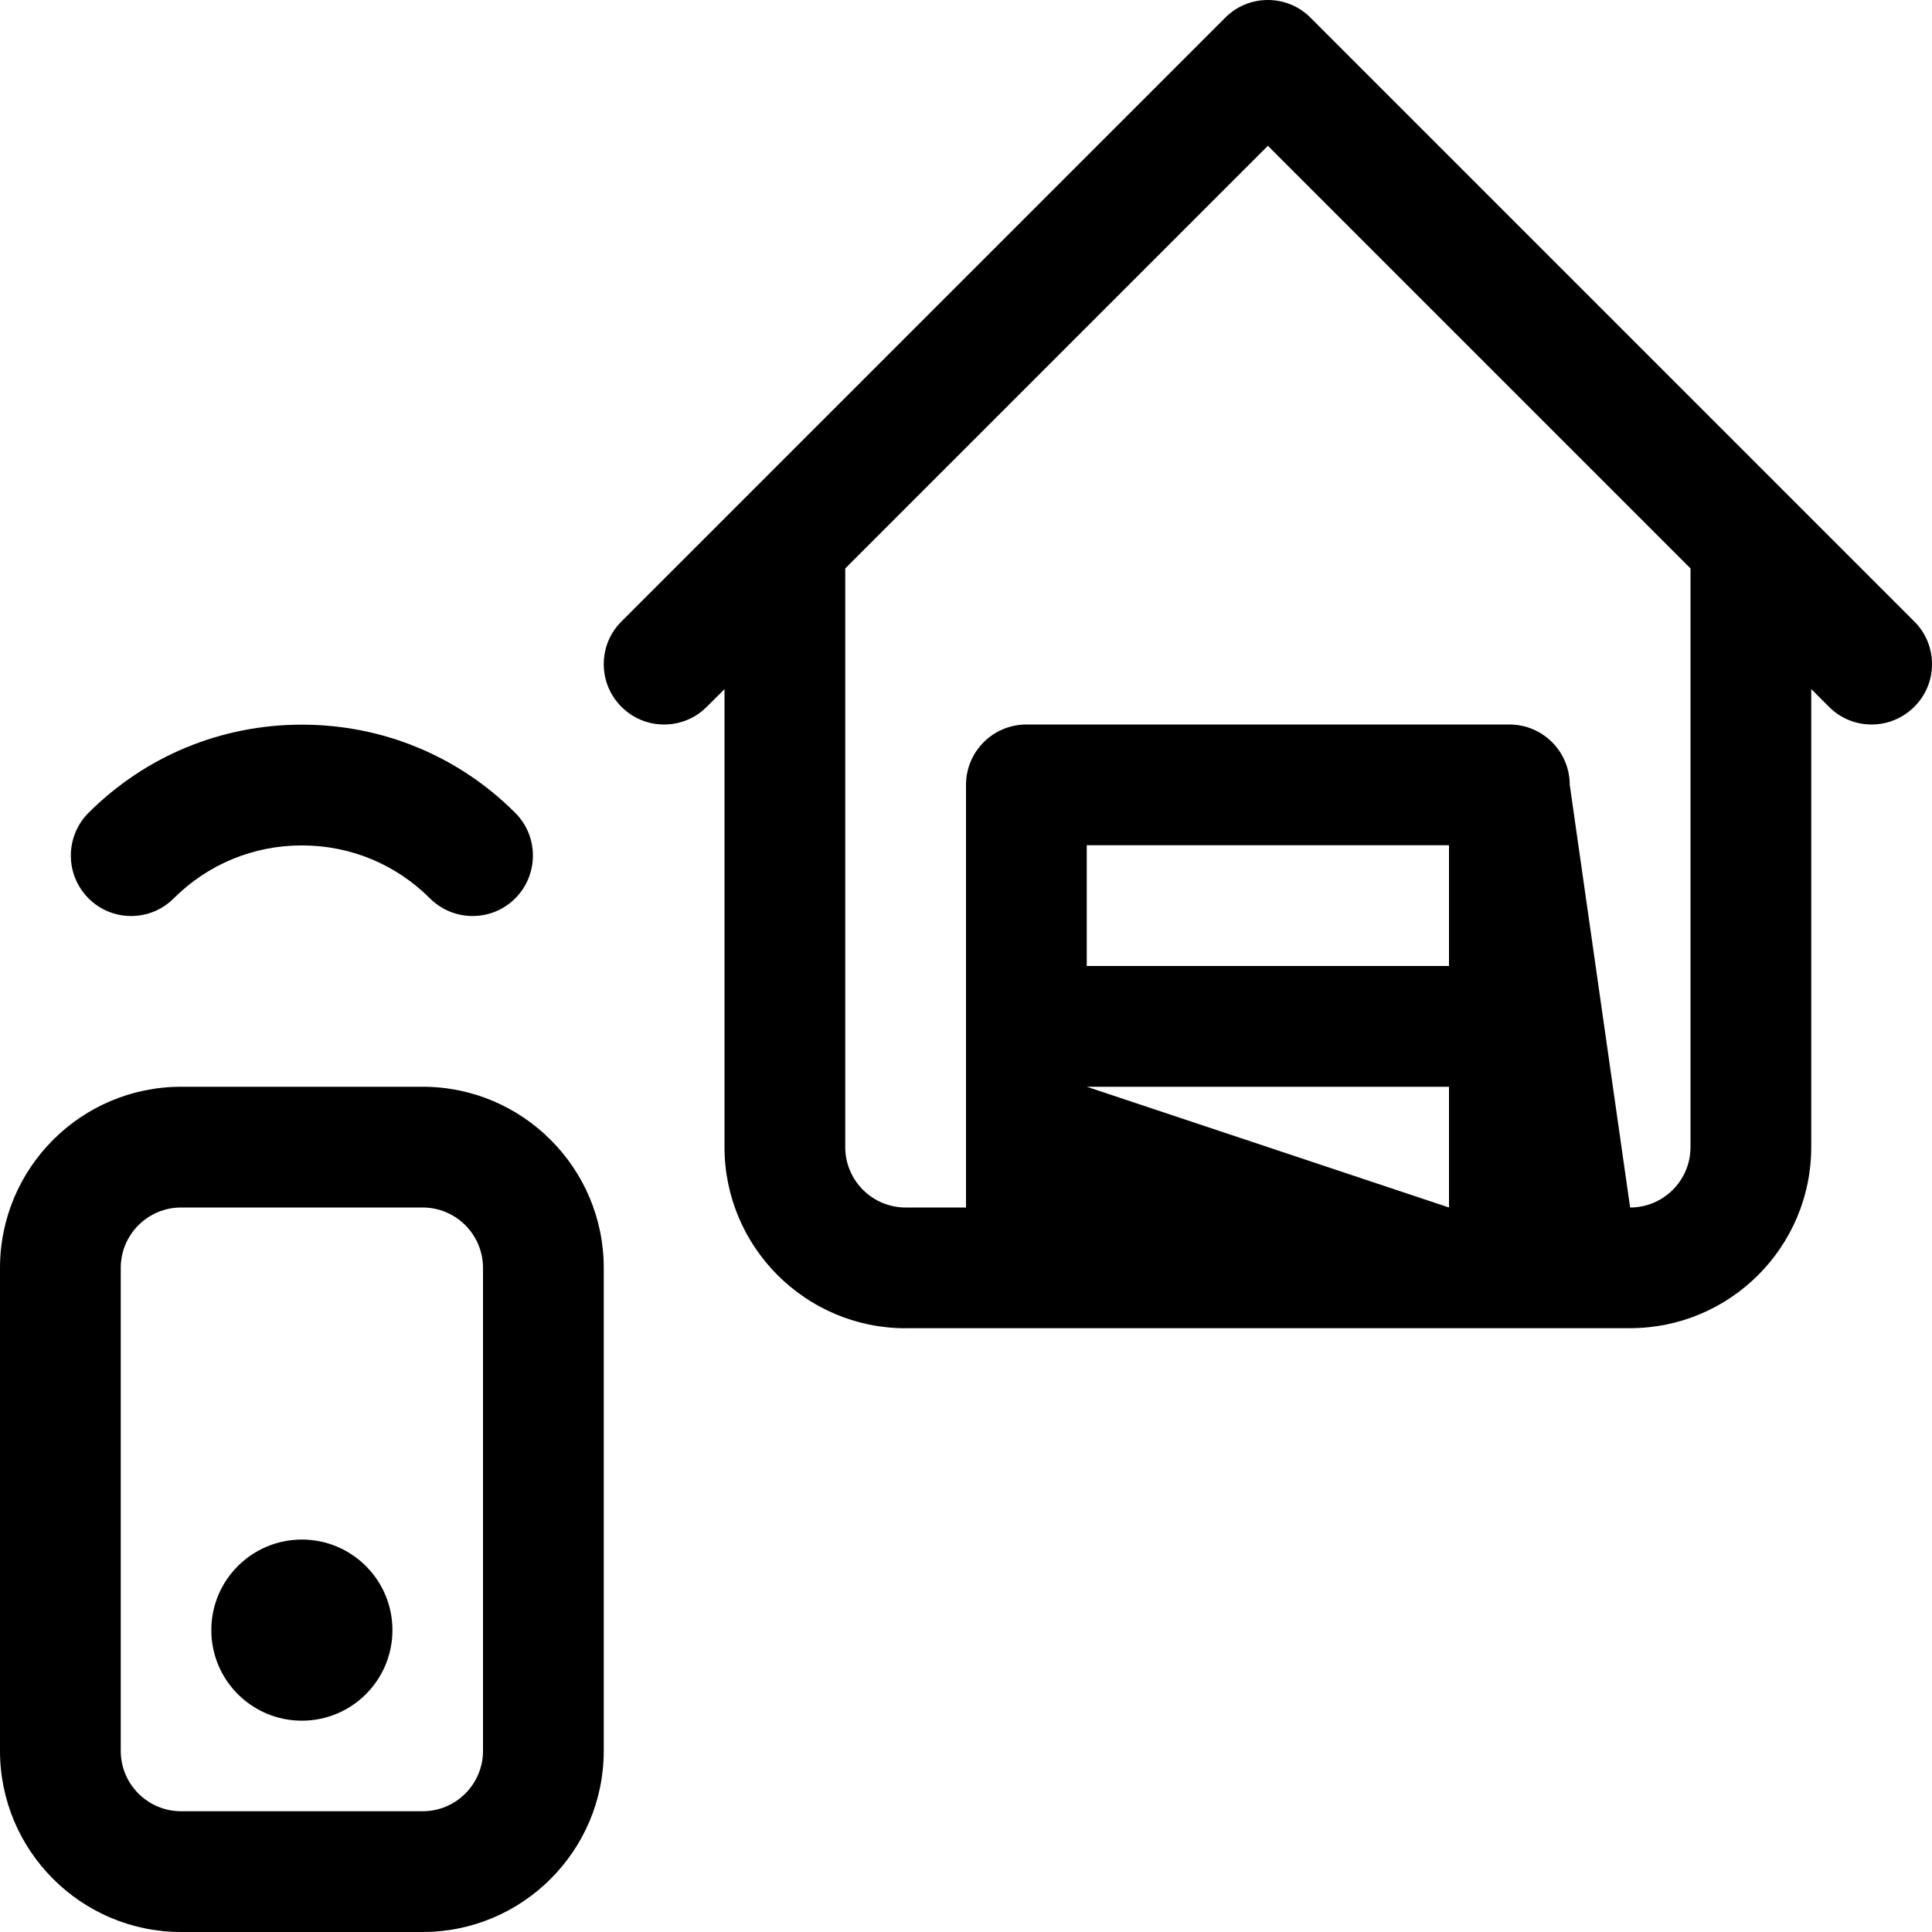 <?xml version="1.0" encoding="utf-8"?>
<!-- Generator: Adobe Illustrator 22.1.0, SVG Export Plug-In . SVG Version: 6.00 Build 0)  -->
<svg version="1.1" id="Layer_1" xmlns="http://www.w3.org/2000/svg" xmlns:xlink="http://www.w3.org/1999/xlink" x="0px" y="0px"
	 viewBox="0 0 24 24" style="enable-background:new 0 0 24 24;" xml:space="preserve">
<title>smart-house-garage-1</title>
<g>
	<path d="M11.25,16.5C10.009,16.5,9,15.491,9,14.25V8.561L8.78,8.78C8.639,8.922,8.45,9,8.25,9S7.861,8.922,7.72,8.78
		C7.578,8.639,7.5,8.45,7.5,8.25s0.078-0.389,0.22-0.53l7.5-7.5C15.361,0.078,15.55,0,15.75,0s0.389,0.078,0.53,0.22l7.5,7.5
		C23.922,7.861,24,8.05,24,8.25s-0.078,0.389-0.22,0.53S23.45,9,23.25,9s-0.389-0.078-0.53-0.22l-0.22-0.22v5.689
		c0,1.241-1.009,2.25-2.25,2.25H11.25z M20.25,15c0.414,0,0.75-0.336,0.75-0.75V7.061l-5.25-5.25l-5.25,5.25v7.189
		c0,0.414,0.336,0.75,0.75,0.75H12V9.75C12,9.336,12.336,9,12.75,9h6c0.414,0,0.75,0.336,0.75,0.75L20.25,15z M18,15v-1.5h-4.5
		L18,15z M18,12v-1.5h-4.5V12H18z"/>
	<path d="M2.25,24C1.009,24,0,22.991,0,21.75v-6c0-1.241,1.009-2.25,2.25-2.25h3c1.241,0,2.25,1.009,2.25,2.25v6
		C7.5,22.991,6.491,24,5.25,24H2.25z M2.25,15c-0.414,0-0.75,0.336-0.75,0.75v6c0,0.414,0.336,0.75,0.75,0.75h3
		C5.664,22.5,6,22.164,6,21.75v-6C6,15.336,5.664,15,5.25,15H2.25z"/>
	<circle cx="3.75" cy="20.25" r="1.125"/>
	<path d="M5.871,11.379c-0.2,0-0.388-0.078-0.53-0.219c-0.424-0.424-0.989-0.658-1.591-0.658s-1.167,0.234-1.591,0.657
		c-0.142,0.142-0.33,0.22-0.53,0.22c-0.2,0-0.389-0.078-0.53-0.22c-0.292-0.293-0.292-0.768,0-1.061
		C1.806,9.392,2.747,9.002,3.75,9.002s1.944,0.389,2.651,1.096c0.292,0.292,0.292,0.768,0,1.061
		C6.26,11.301,6.071,11.379,5.871,11.379z"/>
</g>
</svg>
